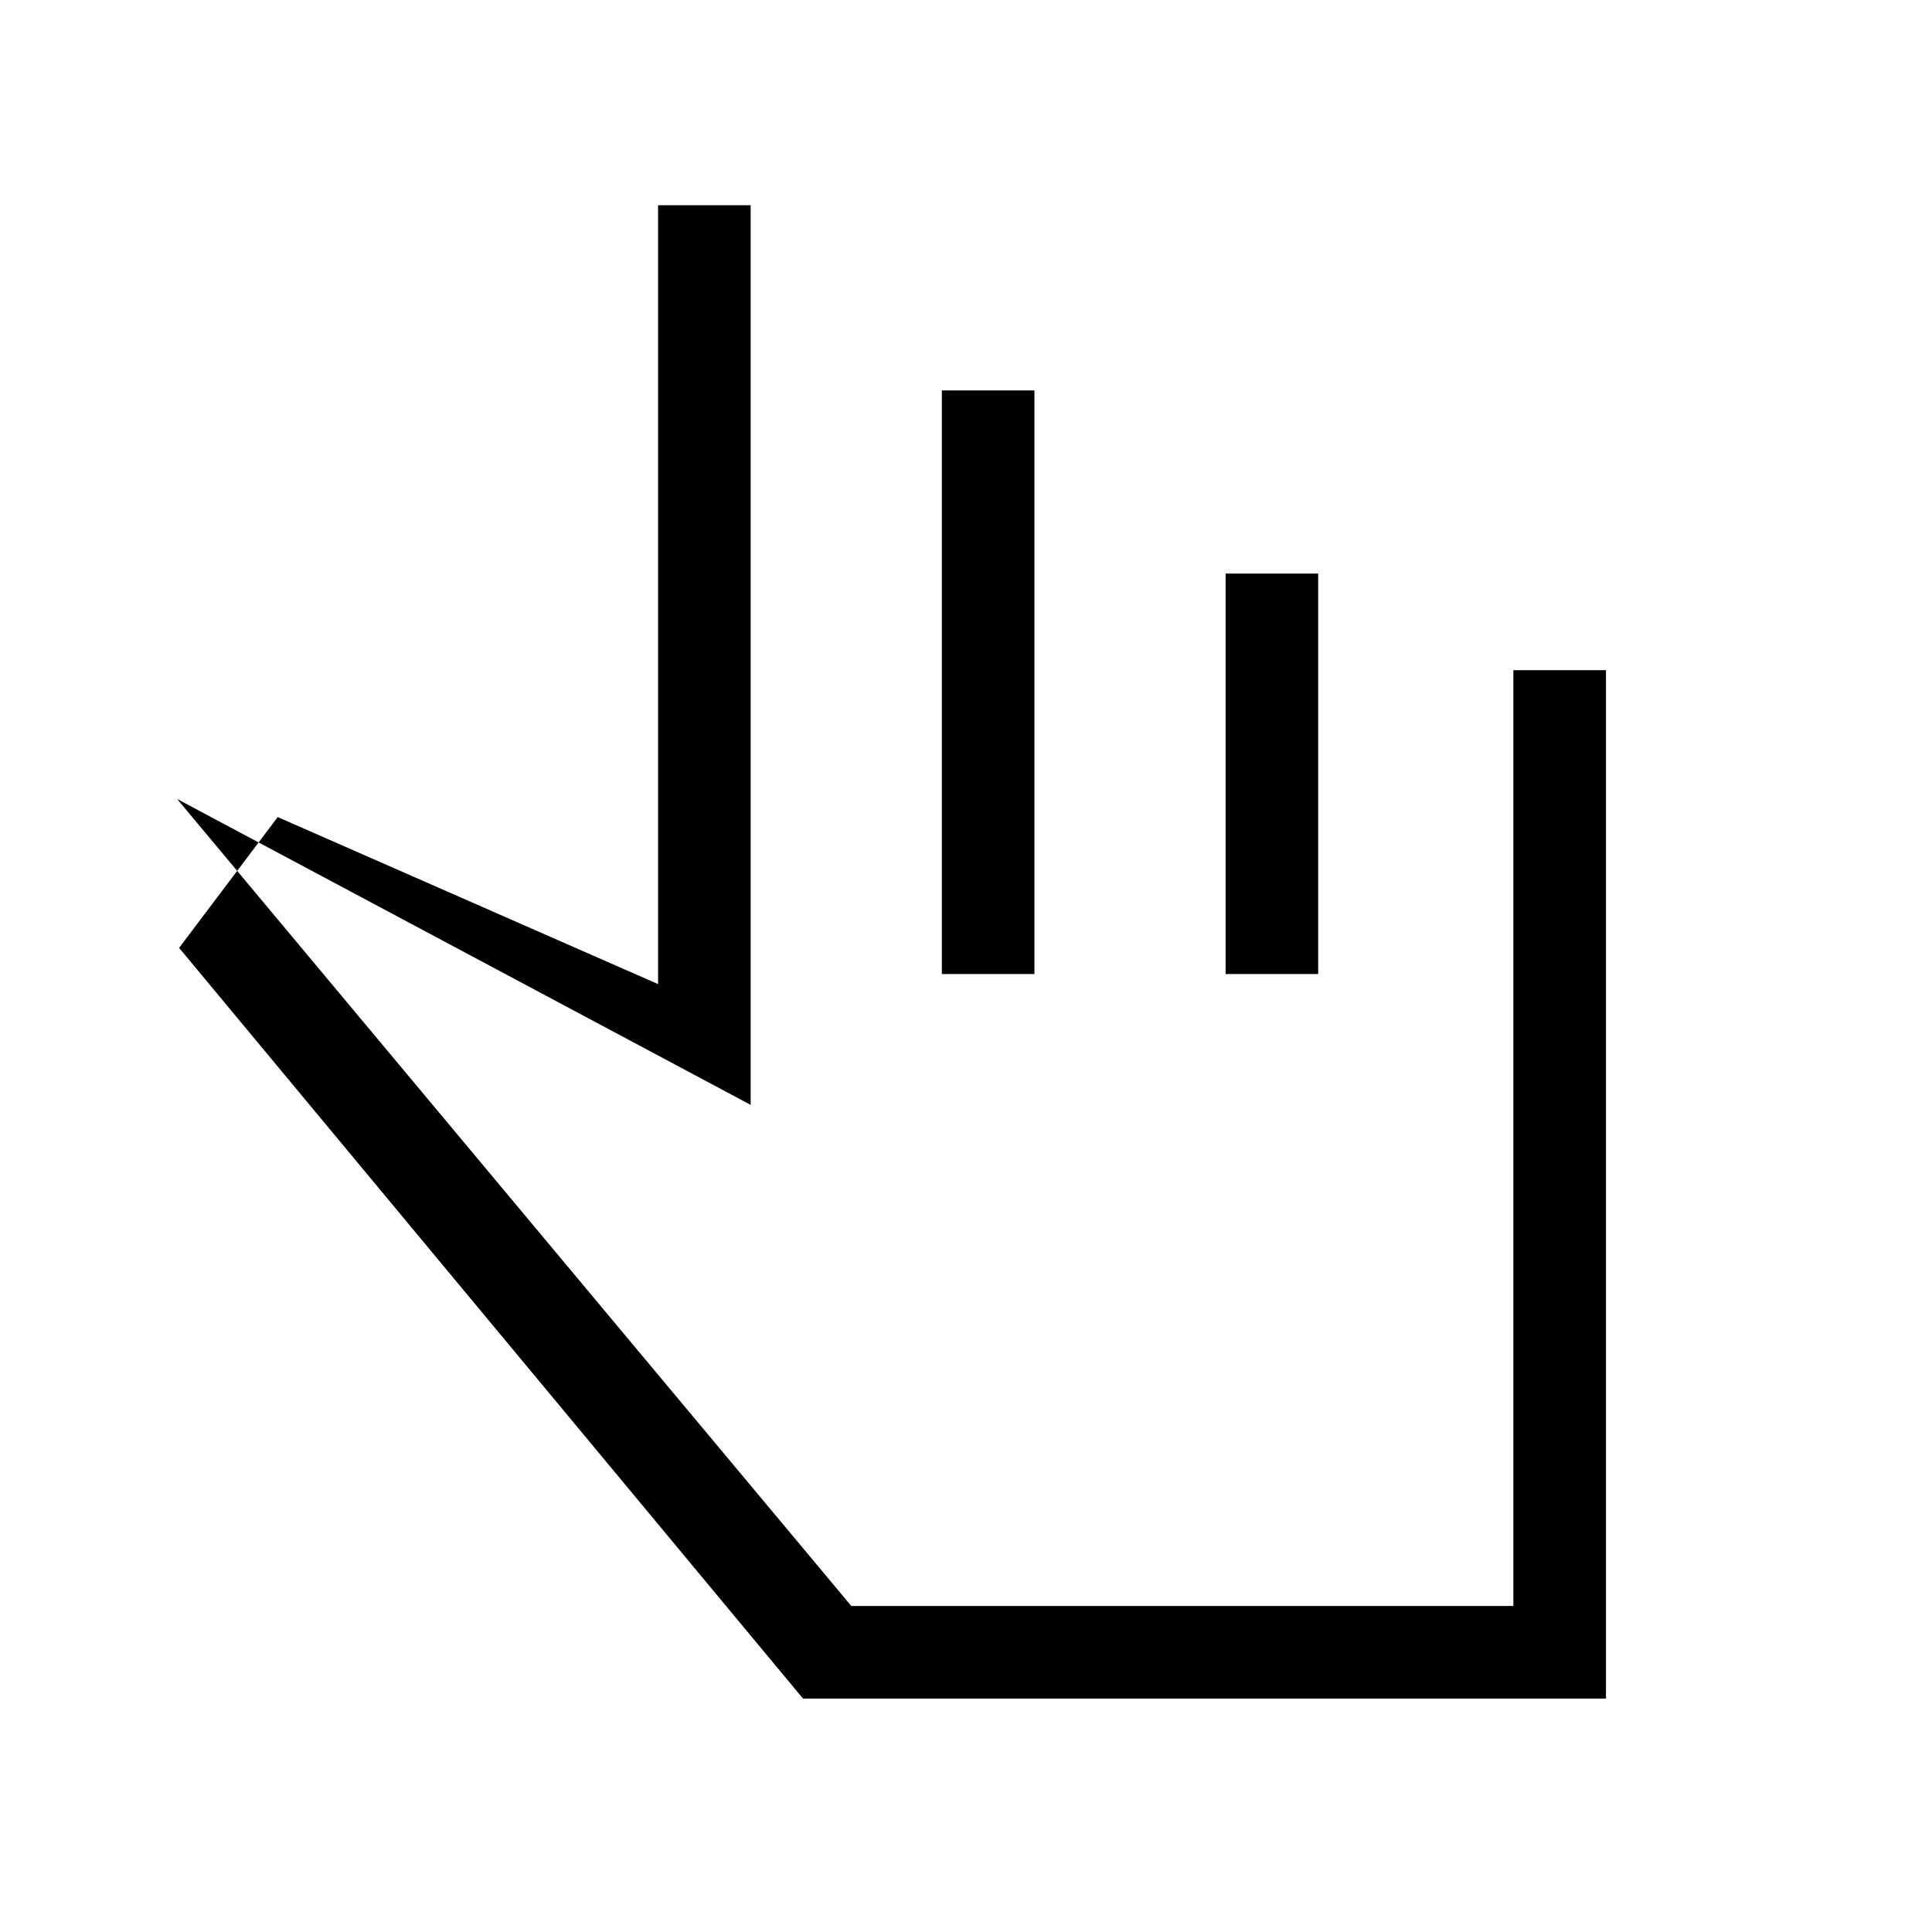 <svg xmlns="http://www.w3.org/2000/svg" height="20" viewBox="0 -960 960 960" width="20"><path d="M399-116 89-489l49-65 189 83v-387h46v447L88-563l335 401h328.98v-465H798v511H399Zm69-360v-290h46v290h-46Zm141 0v-199h46v199h-46Zm-33 180Z"/></svg>